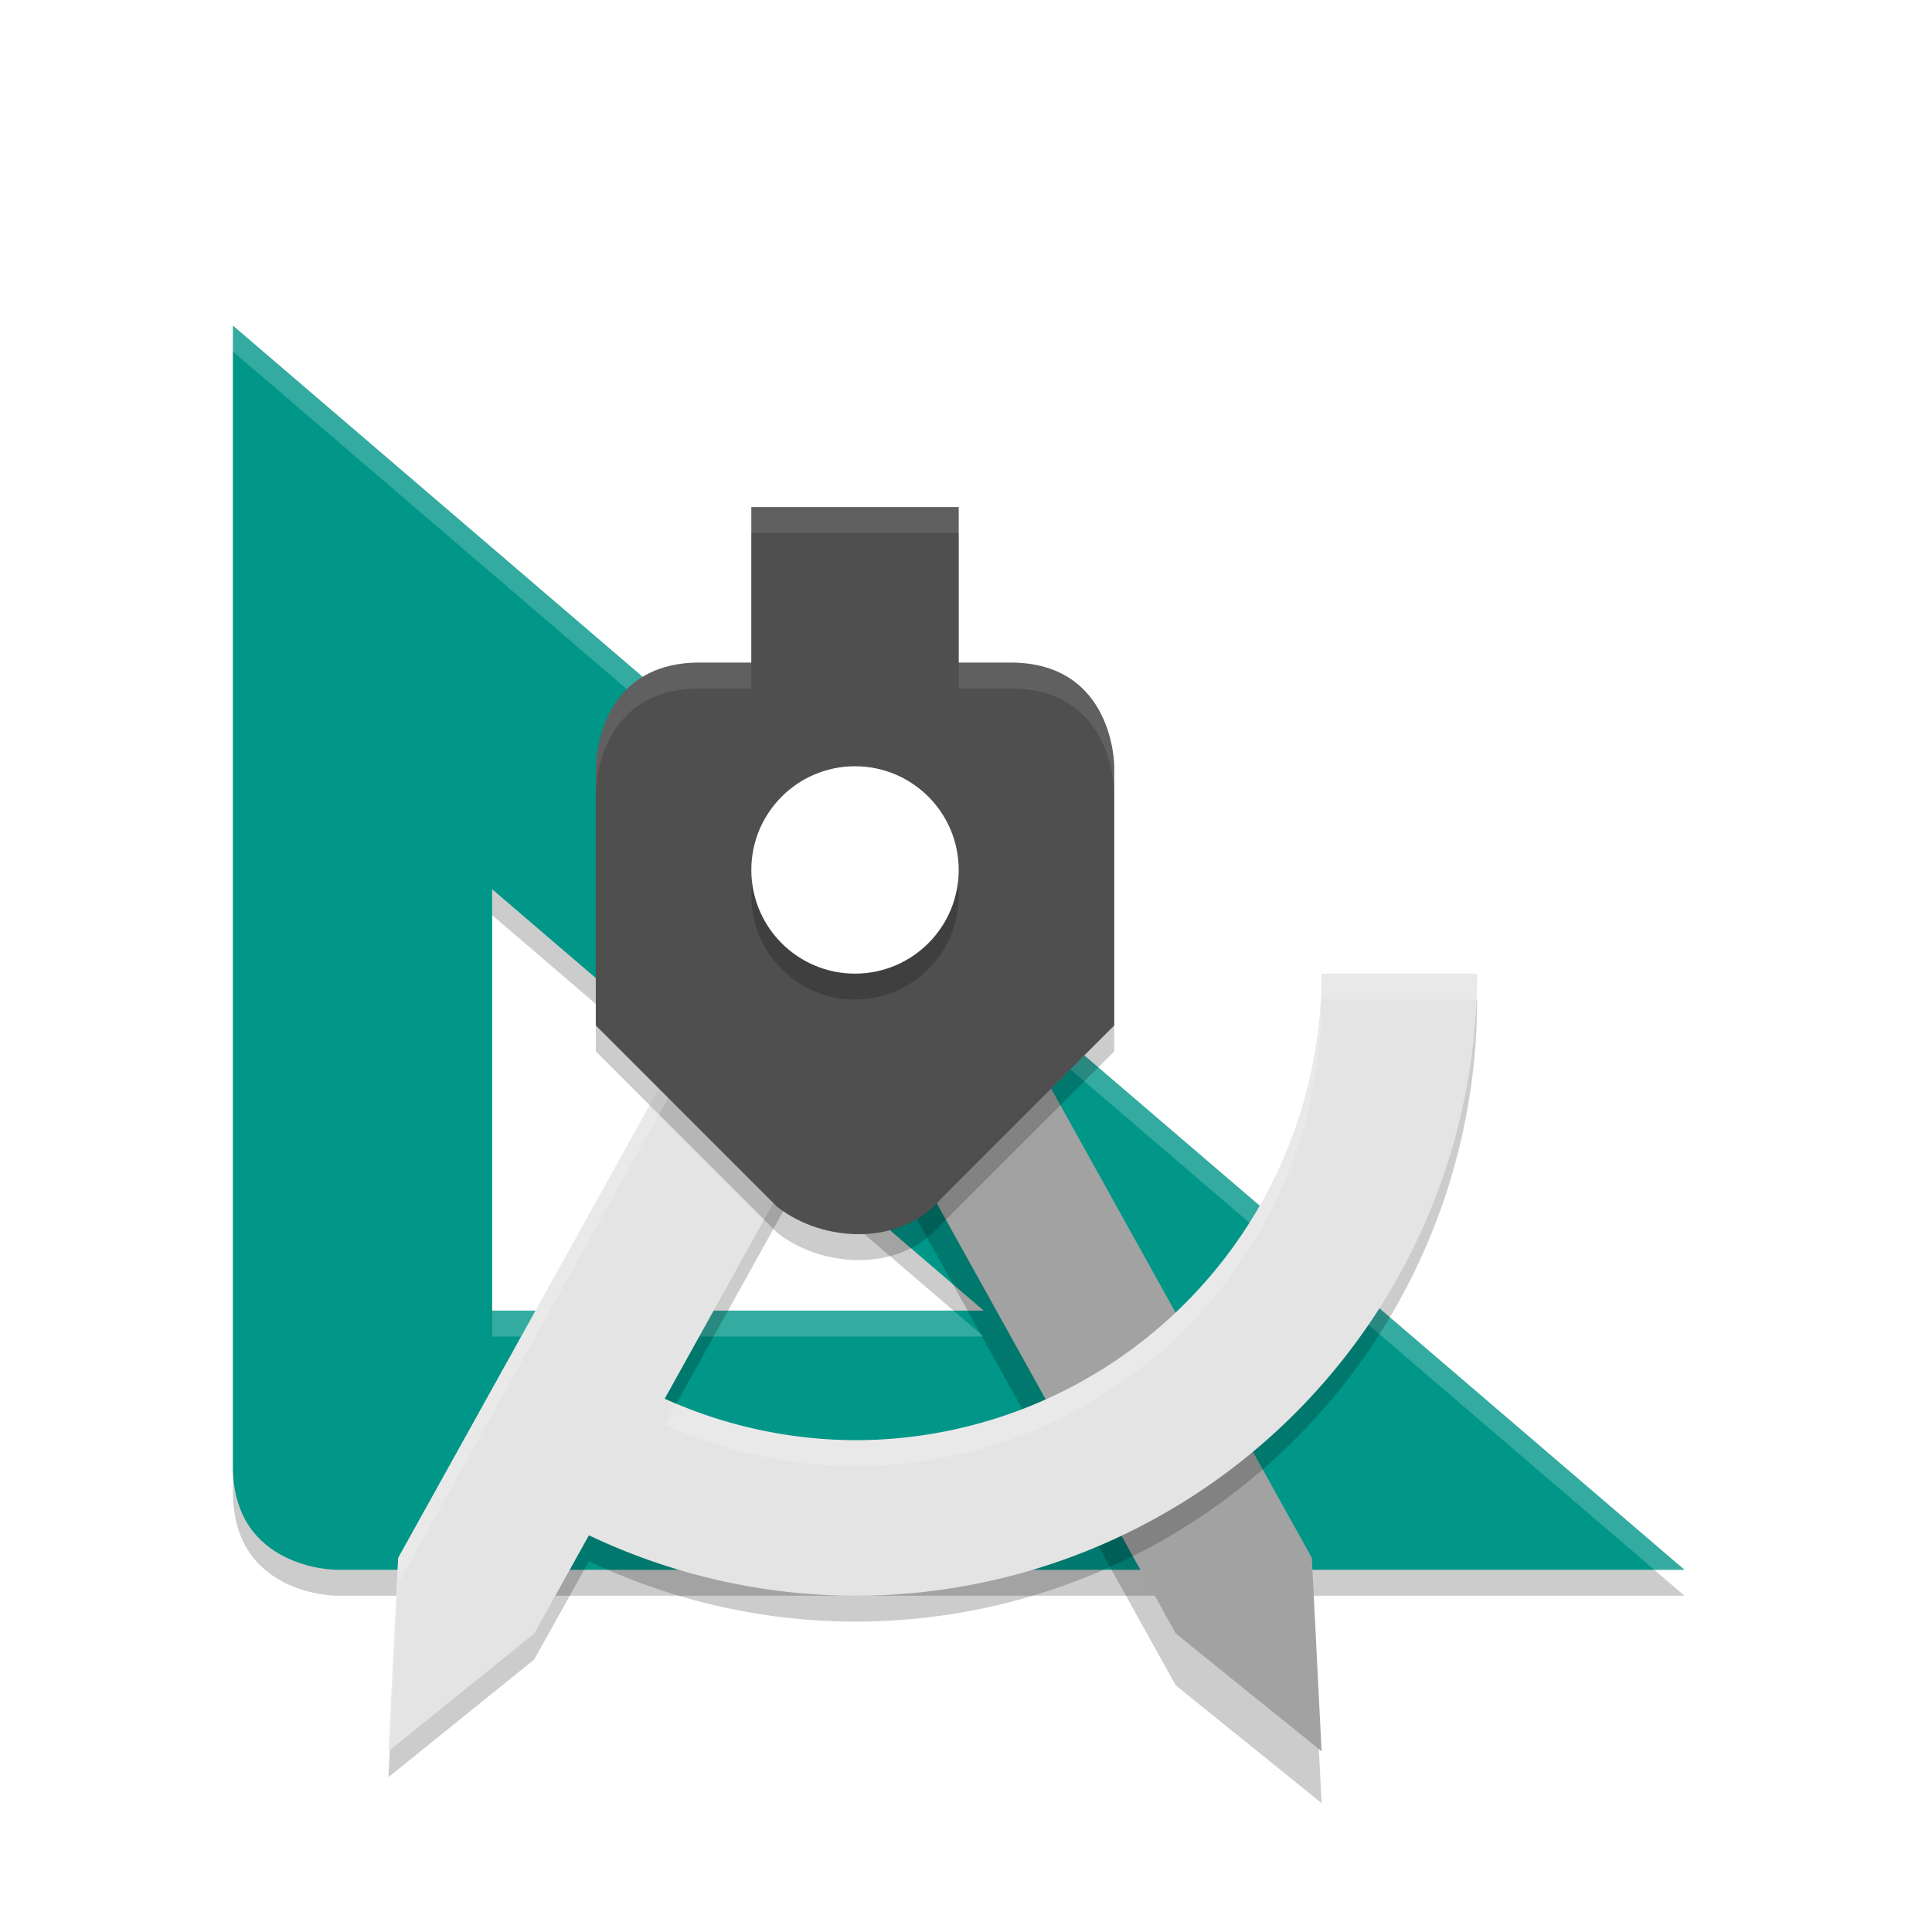 <svg width="96" height="96" version="1.1" viewBox="0 0 96 96" xmlns="http://www.w3.org/2000/svg"><defs><filter id="a" color-interpolation-filters="sRGB"><feFlood flood-color="#000" flood-opacity=".196" result="flood"/><feComposite in="flood" in2="SourceGraphic" operator="in" result="composite1"/><feGaussianBlur in="composite1" result="blur" stdDeviation="1.5"/><feOffset dx="0" dy="1.5" result="offset"/><feComposite in="SourceGraphic" in2="offset" result="composite2"/></filter></defs><title>深度商店-96px</title><g transform="translate(6.421 7.807) scale(1.288)" filter="url(#a)"><path d="M4 6v44c0 4 4 4 4 4h52zm10 21.742L32.965 44H14z" opacity=".2"/><path d="M4 5v44c0 4 4 4 4 4h52zm10 21.742L32.965 43H14z" fill="#009688"/><path d="M4 5v1l54.834 47H60zm10 38v1h18.965l-1.166-1z" fill="#fff" opacity=".2"/><path d="M28.111 26a3 3 0 0 1 2.514 1.541l15 27L46 62l-5.625-4.541L28 35.182v-9.17c.038 0 .073-.012.111-.012z" fill-rule="evenodd" opacity=".2"/><path d="M28.111 24a3 3 0 0 1 2.514 1.541l15 27L46 60l-5.625-4.541L28 33.182v-9.17c.038 0 .073-.012.111-.012z" fill="#a2a2a2" fill-rule="evenodd"/><path d="M27.889 25a3 3 0 0 0-2.514 1.541l-15 27L10 61l5.625-4.541 2.11-3.791A24 24 0 0 0 28 55a24 24 0 0 0 24-24h-6a18 18 0 0 1-18 18 18 18 0 0 1-7.342-1.6L28 34.181v-9.17c-.038 0-.073-.011-.112-.011z" opacity=".2"/><path d="M27.889 24a3 3 0 0 0-2.514 1.541l-15 27L10 60l5.625-4.541 2.11-3.791A24 24 0 0 0 28 54a24 24 0 0 0 24-24h-6a18 18 0 0 1-18 18 18 18 0 0 1-7.342-1.6L28 33.181v-9.17c-.038 0-.073-.011-.112-.011z" fill="#e4e4e4"/><path d="M24 13v6h-2c-4 0-4 4-4 4v10l7 7c1.798 1.4 4.784 1.512 6.33-.33L38 33V23s0-4-4-4h-2v-6z" opacity=".2"/><path d="M27.889 24a3 3 0 0 0-2.514 1.541l-15 27L10 60l.053-.043.322-6.416 15-27A3 3 0 0 1 27.89 25c.038 0 .073.012.111.012v-1c-.038 0-.073-.012-.111-.012zM46 30a18 18 0 0 1-18 18 18 18 0 0 1-6.893-1.41l-.449.81A18 18 0 0 0 28 49a18 18 0 0 0 18-18h5.965A24 24 0 0 0 52 30z" fill="#fff" opacity=".2"/><path d="M24 12v6h-2c-4 0-4 4-4 4v10l7 7c1.798 1.4 4.784 1.512 6.33-.33L38 32V22s0-4-4-4h-2v-6z" fill="#4f4f4f"/><circle cx="28" cy="27" r="4" opacity=".2"/><circle cx="28" cy="26" r="4" fill="#fff"/><path d="M24 12v1h8v-1zm-2 6c-4 0-4 4-4 4v1s0-4 4-4h2v-1zm10 0v1h2c4 0 4 4 4 4v-1s0-4-4-4z" fill="#fff" opacity=".1"/></g></svg>
